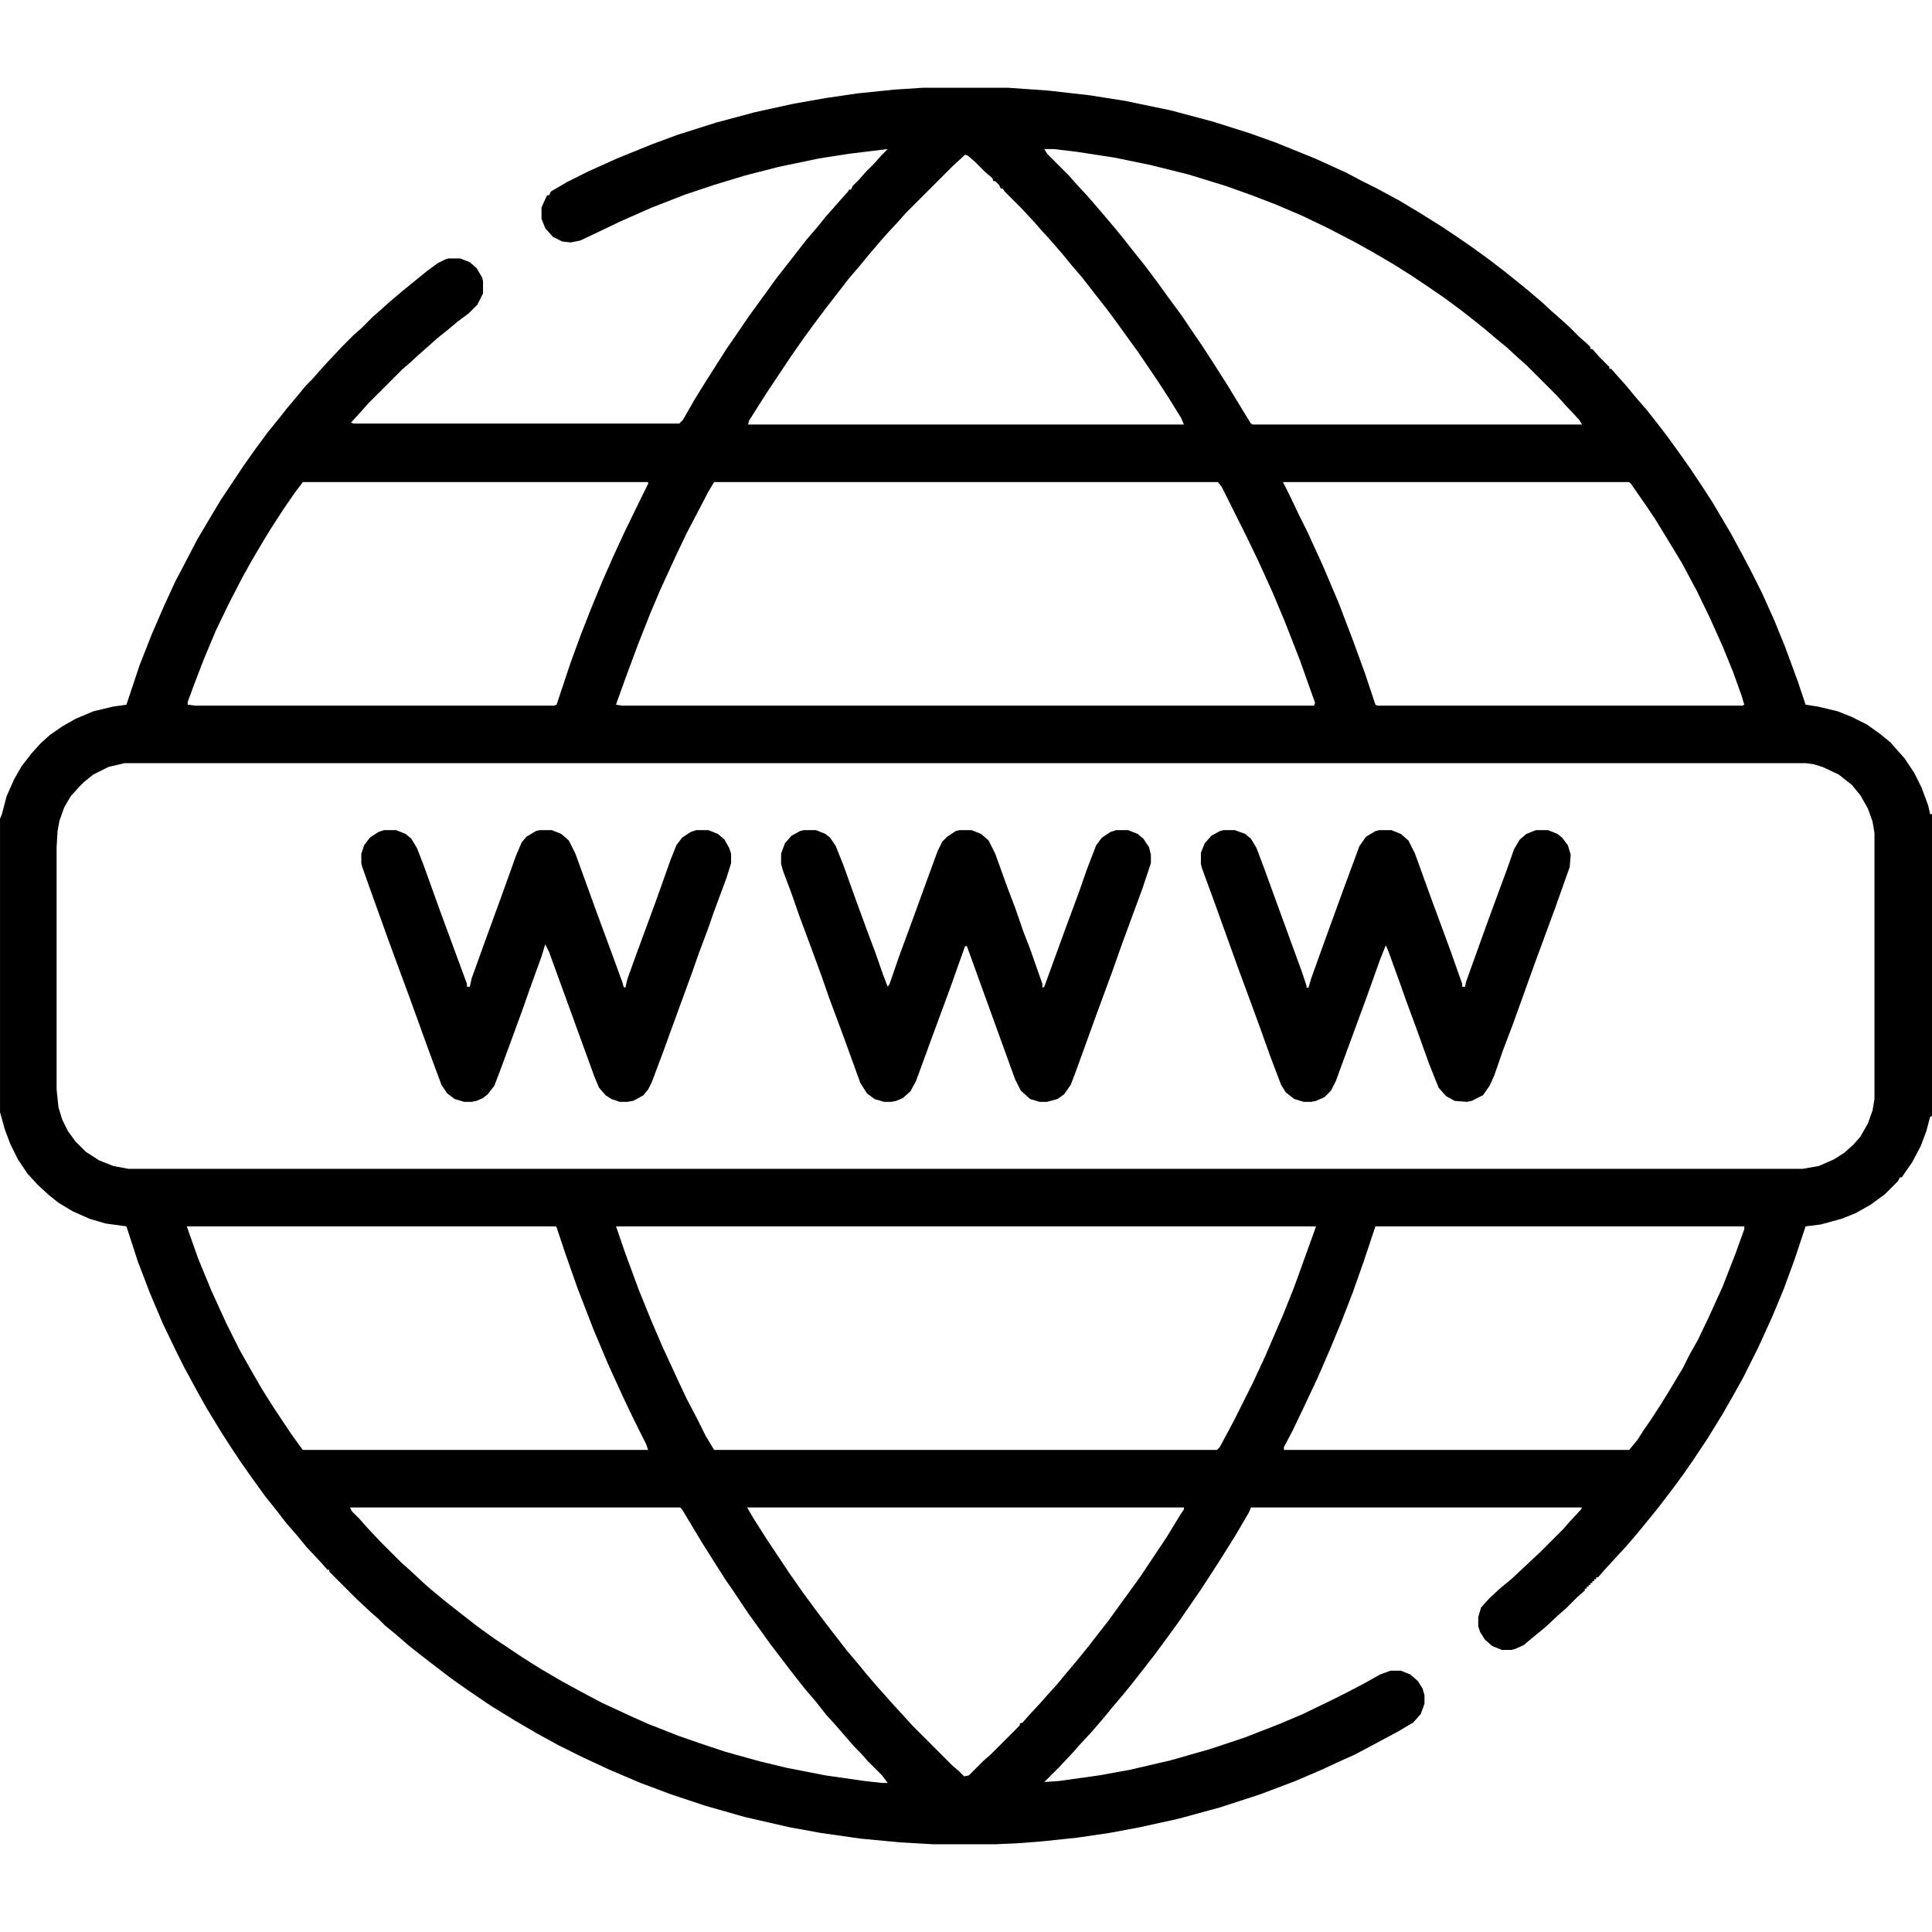 <?xml version="1.0" encoding="UTF-8"?>
<svg version="1.1" viewBox="0 0 2048 2048" width="512" height="512" xmlns="http://www.w3.org/2000/svg">
<path transform="translate(979,93)" d="m0 0h89l43 3 44 5 38 6 48 10 45 12 38 12 28 10 42 17 33 15 17 9 16 8 24 13 20 12 24 15 15 10 16 11 18 13 17 13 15 12 11 9 13 11 12 11 8 7 10 9 11 11 8 7 4 4v2h2l7 8 11 11v2h2l7 8 9 10 9 11 13 15 11 14 10 13 13 18 12 17 12 18 11 17 19 32 13 24 10 19 11 22 13 29 11 27 14 38 8 24 13 2 21 5 15 6 16 8 14 10 11 9 7 8 8 9 10 15 8 16 7 19 2 9h2v320l-2 1-4 15-6 16-9 17-9 13-2 3h-2l-2 4-14 14-15 11-16 9-15 6-22 6-16 2-12 36-11 30-12 29-15 33-16 32-10 18-12 21-16 26-16 24-9 13-11 15-16 21-13 16-9 11-12 14-12 13-11 12-7 8h-2v2h-2v2h-2v2h-2v2h-2v2h-2v2h-2v2l-8 7-12 12-8 7-14 13-11 9-12 10-9 4-4 1h-10l-10-4-8-7-5-8-2-6v-10l3-10 9-10 12-11 11-9 31-29 24-24 7-8 12-13 1-2h-351l-2 5-14 24-15 24-9 14-13 20-22 32-13 18-14 19-14 18-11 14-9 11-11 13-9 11-12 14-13 14-7 8-15 16-16 16 15-1 43-6 33-6 43-10 42-12 36-12 36-14 26-11 31-15 16-8 19-10 16-9 11-4h11l10 4 8 7 5 8 2 7v9l-4 11-8 9-17 10-28 15-17 9-20 9-15 7-28 12-37 14-43 14-44 12-41 9-32 6-34 5-38 4-26 2-23 1h-66l-35-2-42-4-42-6-33-6-48-11-42-12-36-12-32-12-33-14-30-14-24-12-22-12-24-14-26-16-25-17-17-12-17-13-13-10-14-11-15-13-11-9-7-7-8-7-15-14-29-29v-2h-2l-7-8-15-16-9-11-13-15-10-13-12-15-13-18-12-17-10-15-11-17-17-28-10-18-13-24-8-16-14-29-14-33-13-34-12-37-22-3-17-5-18-8-15-9-10-8-12-11-11-12-10-15-8-16-6-16-5-18v-311l2-5 5-19 8-18 8-14 11-14 9-10 10-9 13-9 14-8 19-8 21-5 14-2 14-42 13-33 13-30 12-26 10-19 13-25 16-27 9-15 24-36 12-17 14-19 13-16 7-9 11-13 9-11 7-7 7-8 9-10 16-17 12-12 8-7 12-12 8-7 10-9 13-11 11-9 16-13 11-8 8-4 3-1h13l10 4 7 6 6 10 1 4v13l-6 12-9 9-12 9-12 10-10 8-10 9-8 7-11 10-8 7-36 36-7 8-11 12 3 1h345l4-4 12-21 8-13 12-19 14-22 9-13 15-22 16-22 13-18 11-14 21-27 12-14 8-10 8-9 7-8 9-10 1-2h2l2-4 7-7 7-8 9-9 7-8 7-7-41 5-32 5-43 9-35 9-33 10-30 10-36 14-34 15-25 12-17 8-10 2-9-1-10-5-8-9-4-10v-12l4-9 2-4h2l2-4 17-10 22-11 31-14 37-15 27-10 41-13 41-11 41-9 34-6 34-5 39-4zm128 65 3 5 23 23 7 8 12 13 7 8 12 14 11 13 9 11 11 14 12 15 12 16 13 18 14 19 8 12 13 19 13 20 14 22 17 28 8 13 2 1h349l-3-5-15-16-9-10-32-32-8-7-13-12-11-9-13-11-10-8-14-11-19-14-19-13-15-10-19-12-24-14-18-10-27-14-27-13-28-12-26-10-28-10-39-12-40-10-39-8-39-6-25-3zm-84 6-13 12-50 50-7 8-13 14-7 8-12 14-9 11-12 14-10 13-14 18-12 16-11 15-14 20-26 39-7 11-12 19-1 4h462l-3-7-13-21-11-17-21-31-26-36-9-12-11-14-14-18-12-14-9-11-13-15-10-11-7-8-14-15-17-17-2-3h-2l-2-4-4-4h-2l-1-3-8-7-10-10-8-7zm-653 285m-49 62-9 12-11 16-13 20-8 13-13 22-10 18-14 27-14 29-13 31-10 26-7 19v3l8 1h380l3-1 15-45 11-30 11-28 12-29 11-25 12-26 19-39 6-12v-2zm436 0-6 10-12 23-11 21-11 23-17 37-11 26-13 33-13 35-9 25-1 3 6 1h734l1-3-16-45-16-41-13-31-15-33-12-25-27-54-4-5zm603 0 8 16 10 21 8 16 16 35 17 40 16 42 12 33 11 33 2 1h387l2-1-3-10-9-25-11-27-13-29-14-29-16-30-17-28-11-18-10-15-16-23-2-2zm-1228 298-17 4-16 8-10 8-5 5-9 10-7 12-5 14-2 11-1 17v257l2 19 4 13 6 12 8 11 11 11 14 9 15 6 16 3h1775l17-3 16-7 11-7 10-9 7-8 8-14 5-14 2-12v-282l-2-12-5-14-8-14-9-11-14-11-17-8-10-3-8-1zm66 491 12 34 14 34 16 35 14 28 13 23 11 19 12 19 18 27 10 14 3 4h366l-2-6-13-26-11-23-16-35-16-38-17-44-13-37-9-27-1-1zm455 0 10 29 14 38 13 32 12 28 18 39 8 17 10 19 10 20 9 15h533l3-3 15-28 20-40 13-28 19-44 12-30 13-36 9-25 1-3zm805 0-12 36-12 34-12 31-12 29-13 30-16 34-11 23-9 17v3h366l9-11 7-11 7-10 11-17 8-13 15-25 7-14 9-16 11-23 15-33 14-36 9-25v-3zm-1087 298 2 4 8 8 7 8 15 16 23 23 8 7 15 14 8 7 17 14 14 11 18 14 18 13 30 20 19 12 24 14 24 13 17 9 28 13 20 9 33 13 23 8 27 9 36 10 29 7 41 8 42 6 18 2h6l-6-8-15-15-7-8-7-7-7-8-13-15-10-11-11-14-12-14-11-14-10-13-16-21-10-14-13-18-16-24-7-10-14-22-12-19-21-35-2-2zm421 0 7 12 14 22 24 36 14 20 14 19 9 12 10 13 14 18 11 13 9 11 12 14 9 10 7 8 12 13 9 10 42 42 8 7 5 5 5-1 15-15 8-7 31-31v-2l3-1 7-8 13-14 7-8 10-11 9-11 11-13 13-16 10-13 11-14 13-18 8-11 13-18 28-42 14-23 4-6v-2z"/>
<path transform="translate(1297,880)" d="m0 0h12l11 4 6 5 6 10 9 24 16 44 23 63 5 15v2h2l3-10 14-39 20-55 17-46 7-10 10-6 4-1h13l10 4 8 7 7 14 17 47 21 57 12 34v3h3l1-5 23-64 21-57 7-20 6-10 7-6 10-4h13l10 4 5 4 6 8 3 10-1 13-16 45-21 57-23 64-11 29-9 26-5 11-7 10-12 6-5 1-13-1-9-5-8-9-10-25-14-39-10-27-6-17-13-36-3-7-6 15-15 42-21 57-11 30-5 10-7 7-9 4-5 1h-8l-10-3-9-7-5-8-11-29-14-39-21-57-23-64-15-41-1-4v-12l4-10 7-8 9-5z"/>
<path transform="translate(407,880)" d="m0 0h13l10 4 6 5 6 10 7 18 18 50 28 76v3h3l2-9 13-36 20-55 14-39 6-14 5-6 10-6 4-1h13l10 4 8 7 7 14 21 58 21 57 8 22 1 4 2 1 2-9 9-25 21-57 16-45 6-15 6-8 9-6 6-2h13l10 4 7 6 5 9 2 6v10l-5 16-13 35-7 20-9 24-7 20-15 41-16 44-12 32-4 8-5 6-7 4-4 2-6 1h-8l-9-3-6-4-7-8-5-12-48-132-4-8-4 13-13 36-7 20-15 41-10 27-5 13-7 9-5 4-7 3-5 1h-8l-10-3-8-6-6-9-13-35-21-58-21-57-23-64-6-17-1-4v-10l3-9 6-8 9-6z"/>
<path transform="translate(852,880)" d="m0 0h13l10 4 5 4 6 9 8 20 14 39 11 30 9 24 8 23 5 13 2-3 10-29 14-38 16-44 11-30 5-10 5-5 9-6 4-1h13l10 4 8 7 7 14 13 36 8 21 9 26 7 18 7 20 6 17v4l2-1 20-55 17-46 8-23 10-26 6-8 9-6 6-2h13l10 4 6 5 6 9 2 8v9l-9 27-21 57-11 31-18 49-21 58-5 13-7 10-7 5-11 3h-8l-10-3-10-9-6-12-38-105-13-36h-2l-16 45-21 57-15 41-6 11-8 7-7 3-5 1h-8l-10-3-8-6-7-11-17-47-16-43-8-23-11-30-13-35-8-23-9-24-2-7v-11l4-11 7-8 9-5z"/>
</svg>
